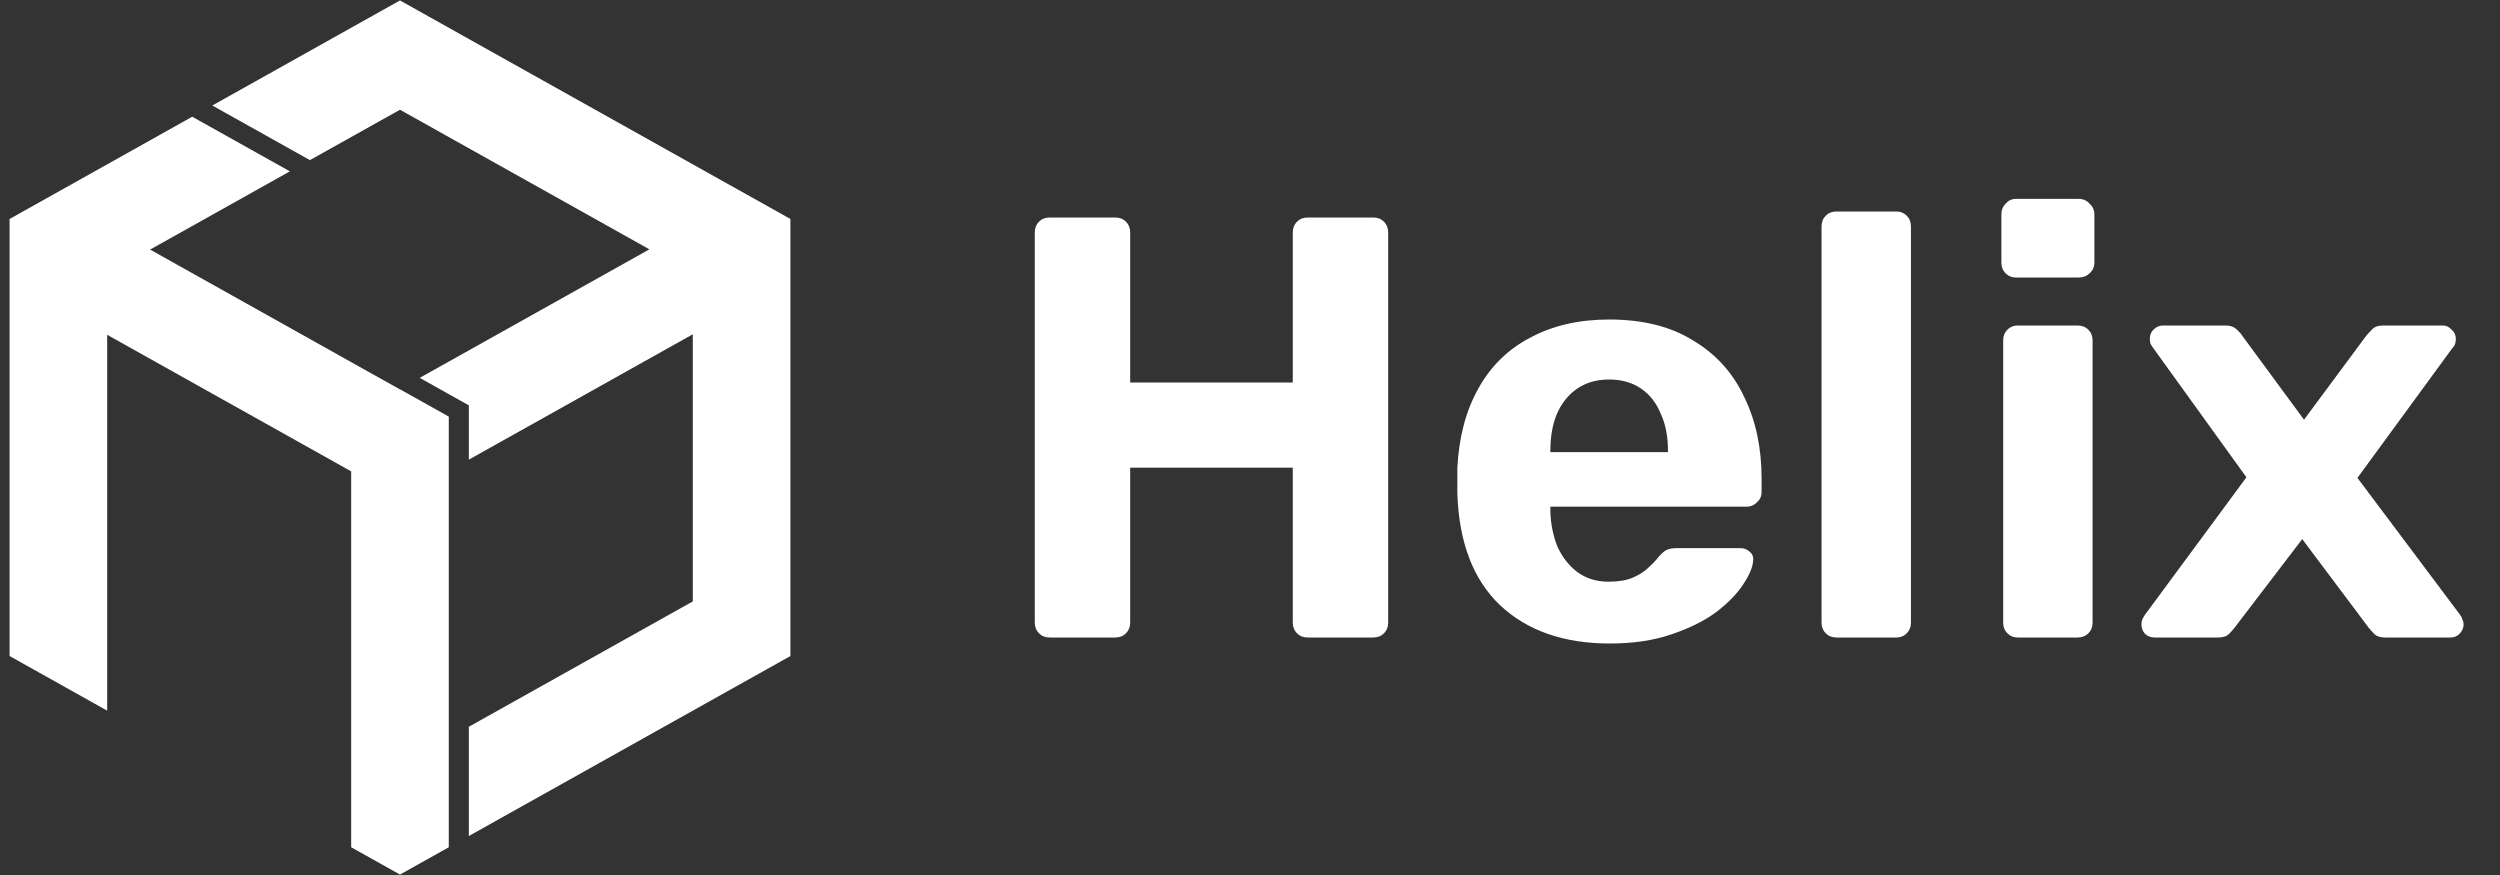 <svg width="100" height="35" viewBox="0 0 100 35" fill="none" xmlns="http://www.w3.org/2000/svg">
<rect x="0" y="0" width="100" height="35" fill="#333333" stroke="none"/>
<path d="M29.88 7.787L15.999 0.018L8.492 4.22L12.396 6.405L15.999 4.389L25.976 9.973L17.951 14.464L16.789 15.114L17.951 15.765L18.754 16.214V18.386L19.885 17.752L27.712 13.371V24.056L18.754 29.07V33.44L31.616 26.241V8.759L29.88 7.787Z" fill="white"/>
<path d="M17.951 28.55V21.041V20.895V18.834V16.664L15.986 15.564L15.981 15.567L14.047 14.485L6.004 9.983L11.594 6.854L7.689 4.669L2.1 7.798L0.383 8.759V11.207V26.241L4.287 28.426V24.056V22.783V13.392L12.077 17.752L14.047 18.855V21.02V28.55V29.519V33.89L15.999 34.982L17.951 33.89V29.519V28.55Z" fill="white"/>
<path d="M41.991 25.5C41.815 25.5 41.671 25.444 41.559 25.332C41.447 25.22 41.391 25.076 41.391 24.9V9.3C41.391 9.124 41.447 8.98 41.559 8.868C41.671 8.756 41.815 8.7 41.991 8.7H44.607C44.783 8.7 44.927 8.756 45.039 8.868C45.151 8.98 45.207 9.124 45.207 9.3V15.3H51.711V9.3C51.711 9.124 51.767 8.98 51.879 8.868C51.991 8.756 52.135 8.7 52.311 8.7H54.927C55.103 8.7 55.247 8.756 55.359 8.868C55.471 8.98 55.527 9.124 55.527 9.3V24.9C55.527 25.076 55.471 25.22 55.359 25.332C55.247 25.444 55.103 25.5 54.927 25.5H52.311C52.135 25.5 51.991 25.444 51.879 25.332C51.767 25.22 51.711 25.076 51.711 24.9V18.708H45.207V24.9C45.207 25.076 45.151 25.22 45.039 25.332C44.927 25.444 44.783 25.5 44.607 25.5H41.991ZM64.391 25.74C62.55 25.74 61.087 25.228 59.998 24.204C58.926 23.18 58.358 21.692 58.294 19.74C58.294 19.612 58.294 19.444 58.294 19.236C58.294 19.012 58.294 18.836 58.294 18.708C58.358 17.476 58.639 16.42 59.135 15.54C59.63 14.644 60.327 13.964 61.222 13.5C62.118 13.02 63.166 12.78 64.367 12.78C65.71 12.78 66.831 13.06 67.727 13.62C68.638 14.164 69.319 14.916 69.766 15.876C70.231 16.82 70.463 17.908 70.463 19.14V19.692C70.463 19.852 70.398 19.988 70.27 20.1C70.159 20.212 70.022 20.268 69.862 20.268H62.014C62.014 20.284 62.014 20.316 62.014 20.364C62.014 20.396 62.014 20.428 62.014 20.46C62.031 20.972 62.127 21.444 62.303 21.876C62.495 22.292 62.758 22.628 63.094 22.884C63.447 23.14 63.862 23.268 64.343 23.268C64.743 23.268 65.07 23.212 65.326 23.1C65.582 22.988 65.79 22.852 65.951 22.692C66.126 22.532 66.254 22.396 66.335 22.284C66.478 22.124 66.591 22.028 66.671 21.996C66.766 21.948 66.91 21.924 67.103 21.924H69.599C69.758 21.924 69.886 21.972 69.983 22.068C70.094 22.148 70.142 22.268 70.126 22.428C70.111 22.684 69.975 23.004 69.719 23.388C69.478 23.756 69.118 24.124 68.638 24.492C68.159 24.844 67.558 25.14 66.838 25.38C66.135 25.62 65.319 25.74 64.391 25.74ZM62.014 18.084H66.719V18.036C66.719 17.46 66.623 16.964 66.43 16.548C66.254 16.116 65.99 15.78 65.638 15.54C65.287 15.3 64.862 15.18 64.367 15.18C63.87 15.18 63.447 15.3 63.094 15.54C62.742 15.78 62.471 16.116 62.279 16.548C62.102 16.964 62.014 17.46 62.014 18.036V18.084ZM73.462 25.5C73.286 25.5 73.142 25.444 73.03 25.332C72.918 25.22 72.862 25.076 72.862 24.9V9.06C72.862 8.884 72.918 8.74 73.03 8.628C73.142 8.516 73.286 8.46 73.462 8.46H75.862C76.022 8.46 76.158 8.516 76.27 8.628C76.382 8.74 76.438 8.884 76.438 9.06V24.9C76.438 25.076 76.382 25.22 76.27 25.332C76.158 25.444 76.022 25.5 75.862 25.5H73.462ZM80.703 25.5C80.543 25.5 80.407 25.444 80.295 25.332C80.183 25.22 80.127 25.076 80.127 24.9V13.62C80.127 13.444 80.183 13.3 80.295 13.188C80.407 13.076 80.543 13.02 80.703 13.02H83.103C83.279 13.02 83.423 13.076 83.535 13.188C83.647 13.3 83.703 13.444 83.703 13.62V24.9C83.703 25.076 83.647 25.22 83.535 25.332C83.423 25.444 83.279 25.5 83.103 25.5H80.703ZM80.631 11.1C80.471 11.1 80.335 11.044 80.223 10.932C80.111 10.82 80.055 10.676 80.055 10.5V8.58C80.055 8.404 80.111 8.26 80.223 8.148C80.335 8.02 80.471 7.956 80.631 7.956H83.151C83.327 7.956 83.471 8.02 83.583 8.148C83.711 8.26 83.775 8.404 83.775 8.58V10.5C83.775 10.676 83.711 10.82 83.583 10.932C83.471 11.044 83.327 11.1 83.151 11.1H80.631ZM86.185 25.5C86.041 25.5 85.913 25.452 85.801 25.356C85.705 25.244 85.657 25.116 85.657 24.972C85.657 24.924 85.665 24.868 85.681 24.804C85.713 24.724 85.753 24.652 85.801 24.588L89.857 19.092L86.137 13.932C86.089 13.868 86.049 13.804 86.017 13.74C86.001 13.676 85.993 13.612 85.993 13.548C85.993 13.404 86.041 13.284 86.137 13.188C86.249 13.076 86.377 13.02 86.521 13.02H89.017C89.209 13.02 89.353 13.068 89.449 13.164C89.561 13.26 89.641 13.348 89.689 13.428L92.161 16.788L94.633 13.452C94.697 13.372 94.777 13.284 94.873 13.188C94.969 13.076 95.121 13.02 95.329 13.02H97.705C97.849 13.02 97.969 13.076 98.065 13.188C98.177 13.284 98.233 13.404 98.233 13.548C98.233 13.612 98.225 13.676 98.209 13.74C98.193 13.804 98.153 13.868 98.089 13.932L94.297 19.116L98.401 24.588C98.449 24.652 98.481 24.716 98.497 24.78C98.529 24.844 98.545 24.908 98.545 24.972C98.545 25.116 98.489 25.244 98.377 25.356C98.281 25.452 98.161 25.5 98.017 25.5H95.401C95.225 25.5 95.089 25.46 94.993 25.38C94.897 25.284 94.817 25.196 94.753 25.116L92.089 21.564L89.377 25.116C89.329 25.18 89.257 25.26 89.161 25.356C89.065 25.452 88.921 25.5 88.729 25.5H86.185Z" fill="white"/>
</svg>
